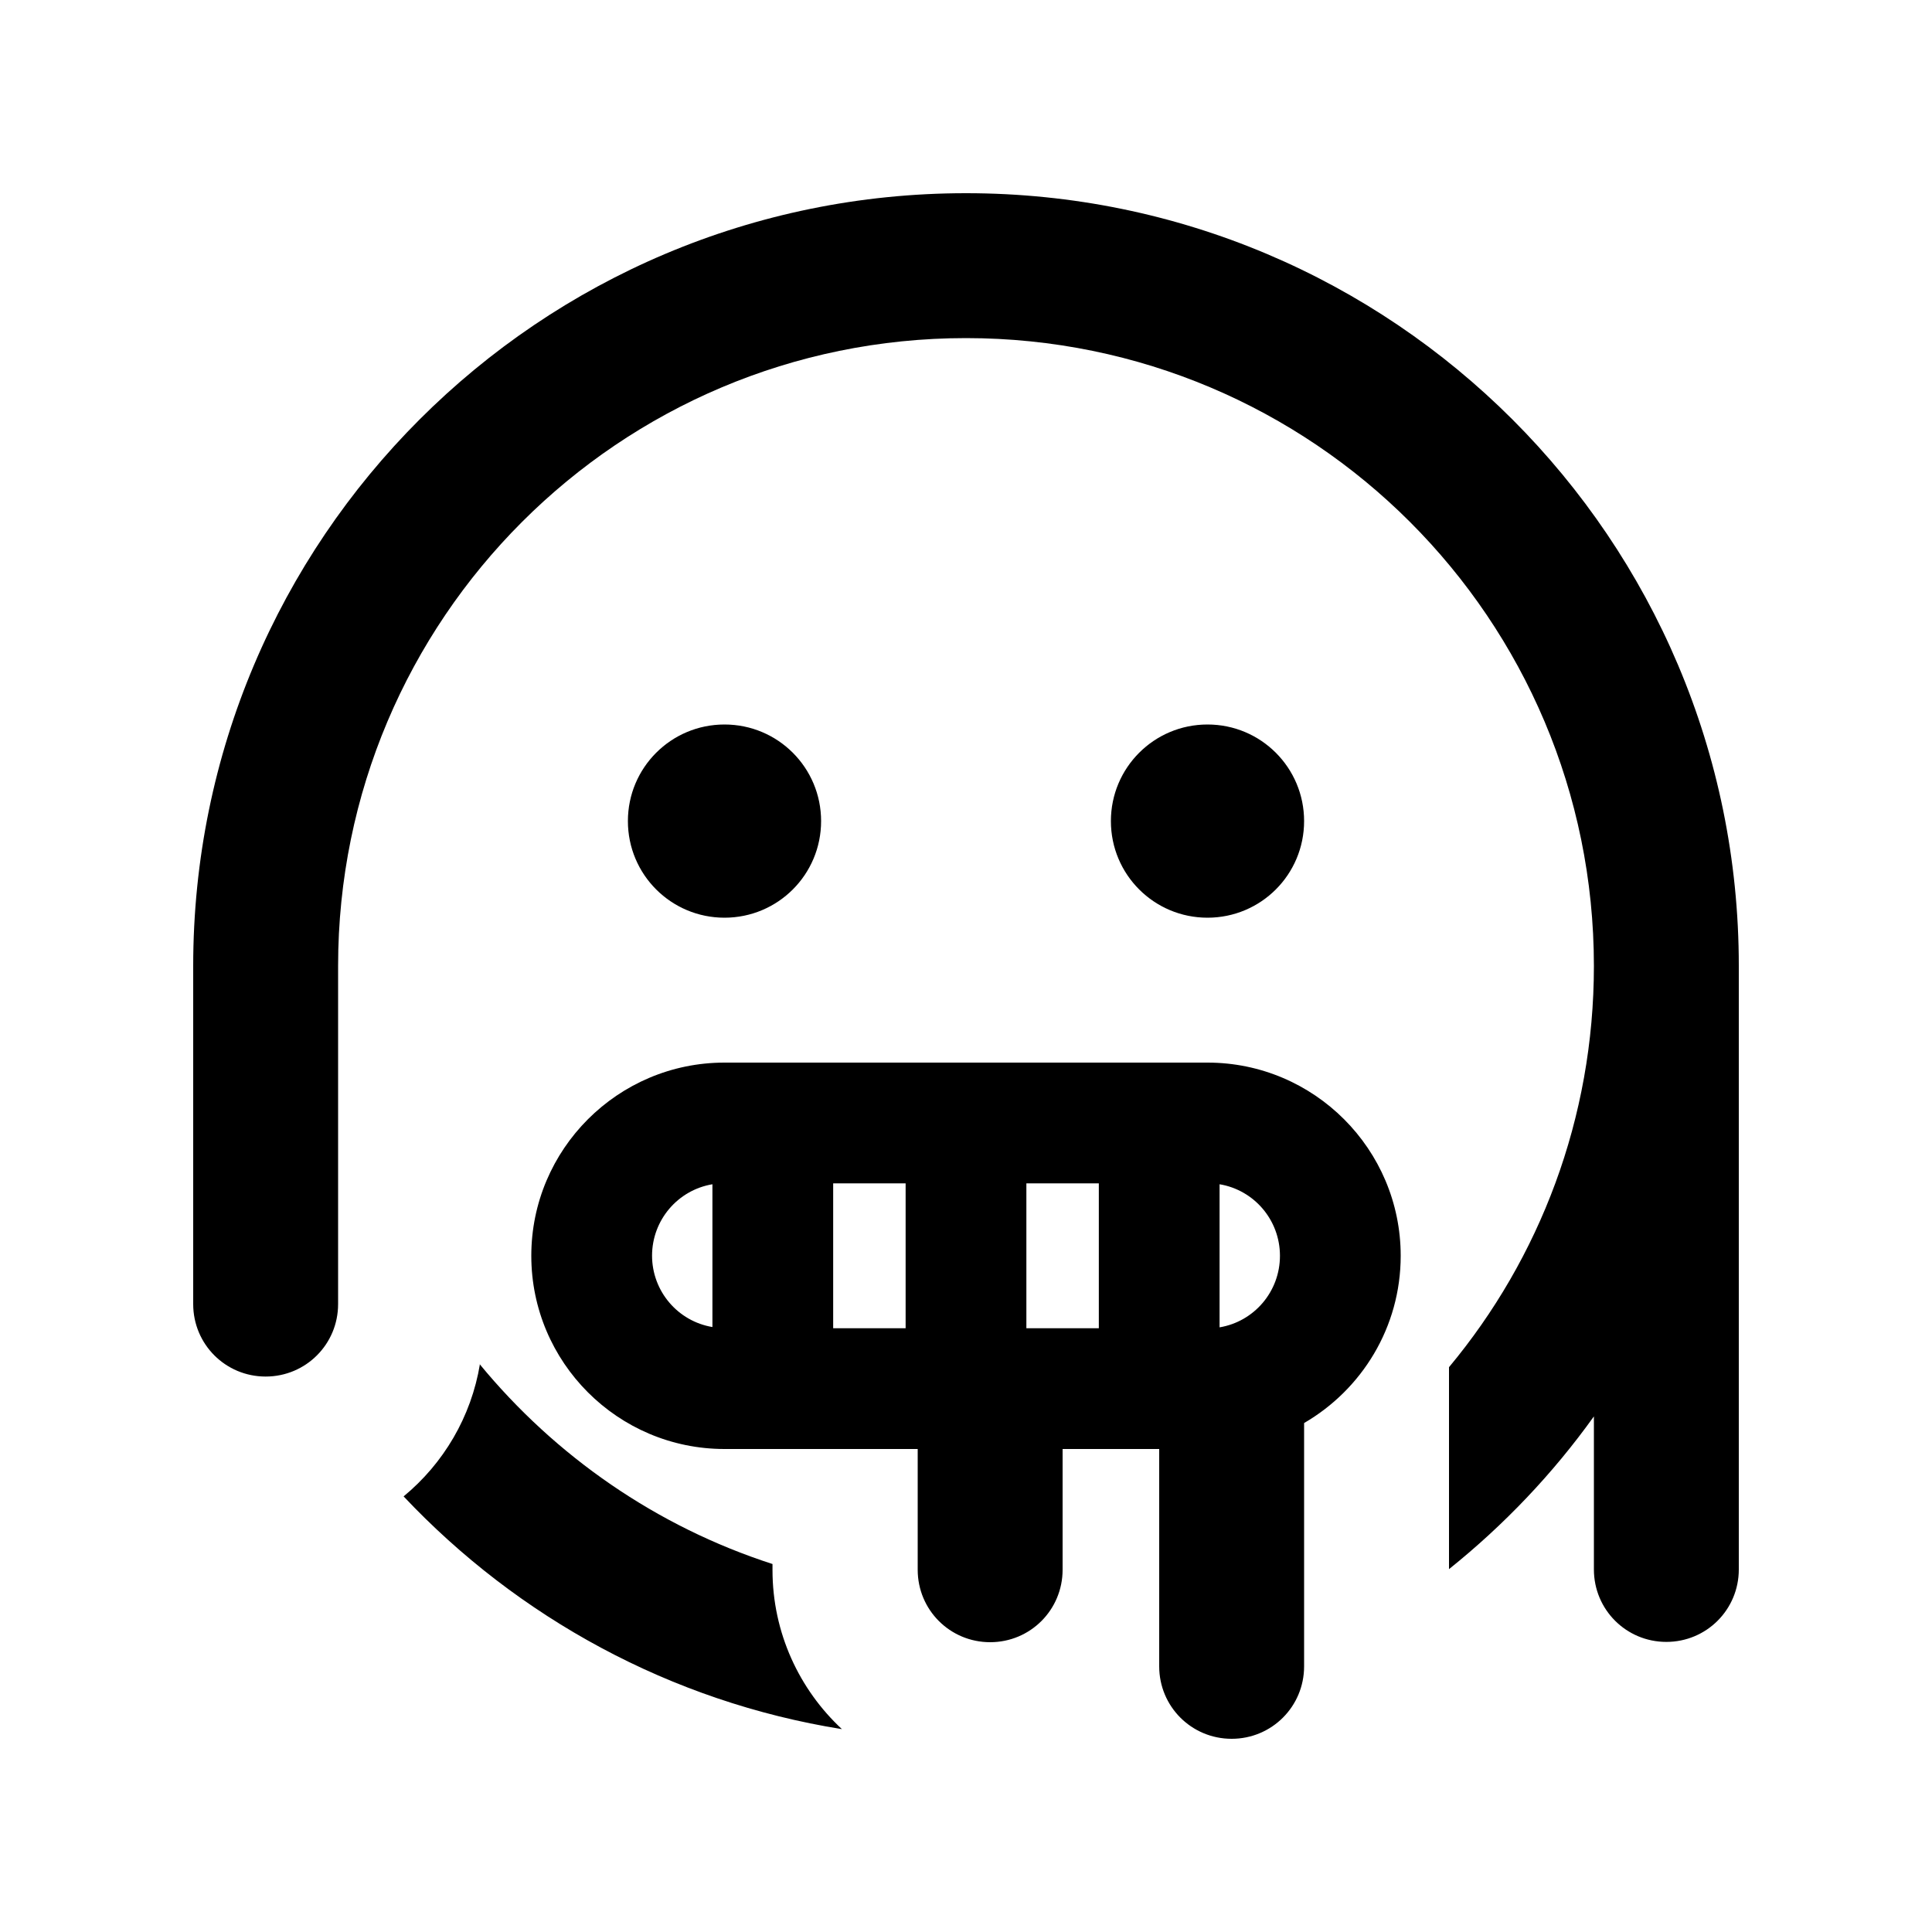 <svg xmlns="http://www.w3.org/2000/svg" viewBox="0 0 640 640"><!--! Font Awesome Pro 7.1.0 by @fontawesome - https://fontawesome.com License - https://fontawesome.com/license (Commercial License) Copyright 2025 Fonticons, Inc. --><path fill="currentColor" d="M112 320C112 205.1 205.1 112 320 112C434.9 112 528 205.1 528 320C528 370.5 510 416.9 480 452.9L480 519.8C498.2 505.2 514.4 488.2 528 469.2L528 519.9C528 533.2 538.7 543.9 552 543.9C565.3 543.9 576 533.2 576 519.9L576 319.9C576 178.6 461.4 64 320 64C178.6 64 64 178.6 64 320L64 432C64 445.3 74.7 456 88 456C101.3 456 112 445.3 112 432L112 320zM159 451.8C156.1 469.4 146.9 484.8 133.7 495.7C171.5 535.8 222.1 563.7 278.9 572.8C264.8 559.7 255.9 540.9 255.9 520.1L255.9 518.1C217.5 505.7 184 482.4 158.9 451.9zM216 416C216 404.1 224.6 394.2 236 392.3L236 439.6C224.6 437.7 216 427.8 216 415.9zM300 440L276 440L276 392L300 392L300 440zM364 392L364 440L340 440L340 392L364 392zM404 392.3C415.4 394.2 424 404.1 424 416C424 427.9 415.4 437.8 404 439.7L404 392.4zM240 352C204.7 352 176 380.7 176 416C176 451.3 204.7 480 240 480L304 480L304 520C304 533.3 314.7 544 328 544C341.3 544 352 533.3 352 520L352 480L384 480L384 552C384 565.3 394.7 576 408 576C421.3 576 432 565.3 432 552L432 471.4C451.1 460.3 464 439.7 464 416C464 380.7 435.3 352 400 352L240 352zM240 304C257.7 304 272 289.7 272 272C272 254.3 257.7 240 240 240C222.3 240 208 254.3 208 272C208 289.7 222.3 304 240 304zM432 272C432 254.3 417.7 240 400 240C382.3 240 368 254.3 368 272C368 289.7 382.3 304 400 304C417.7 304 432 289.7 432 272z"/></svg>